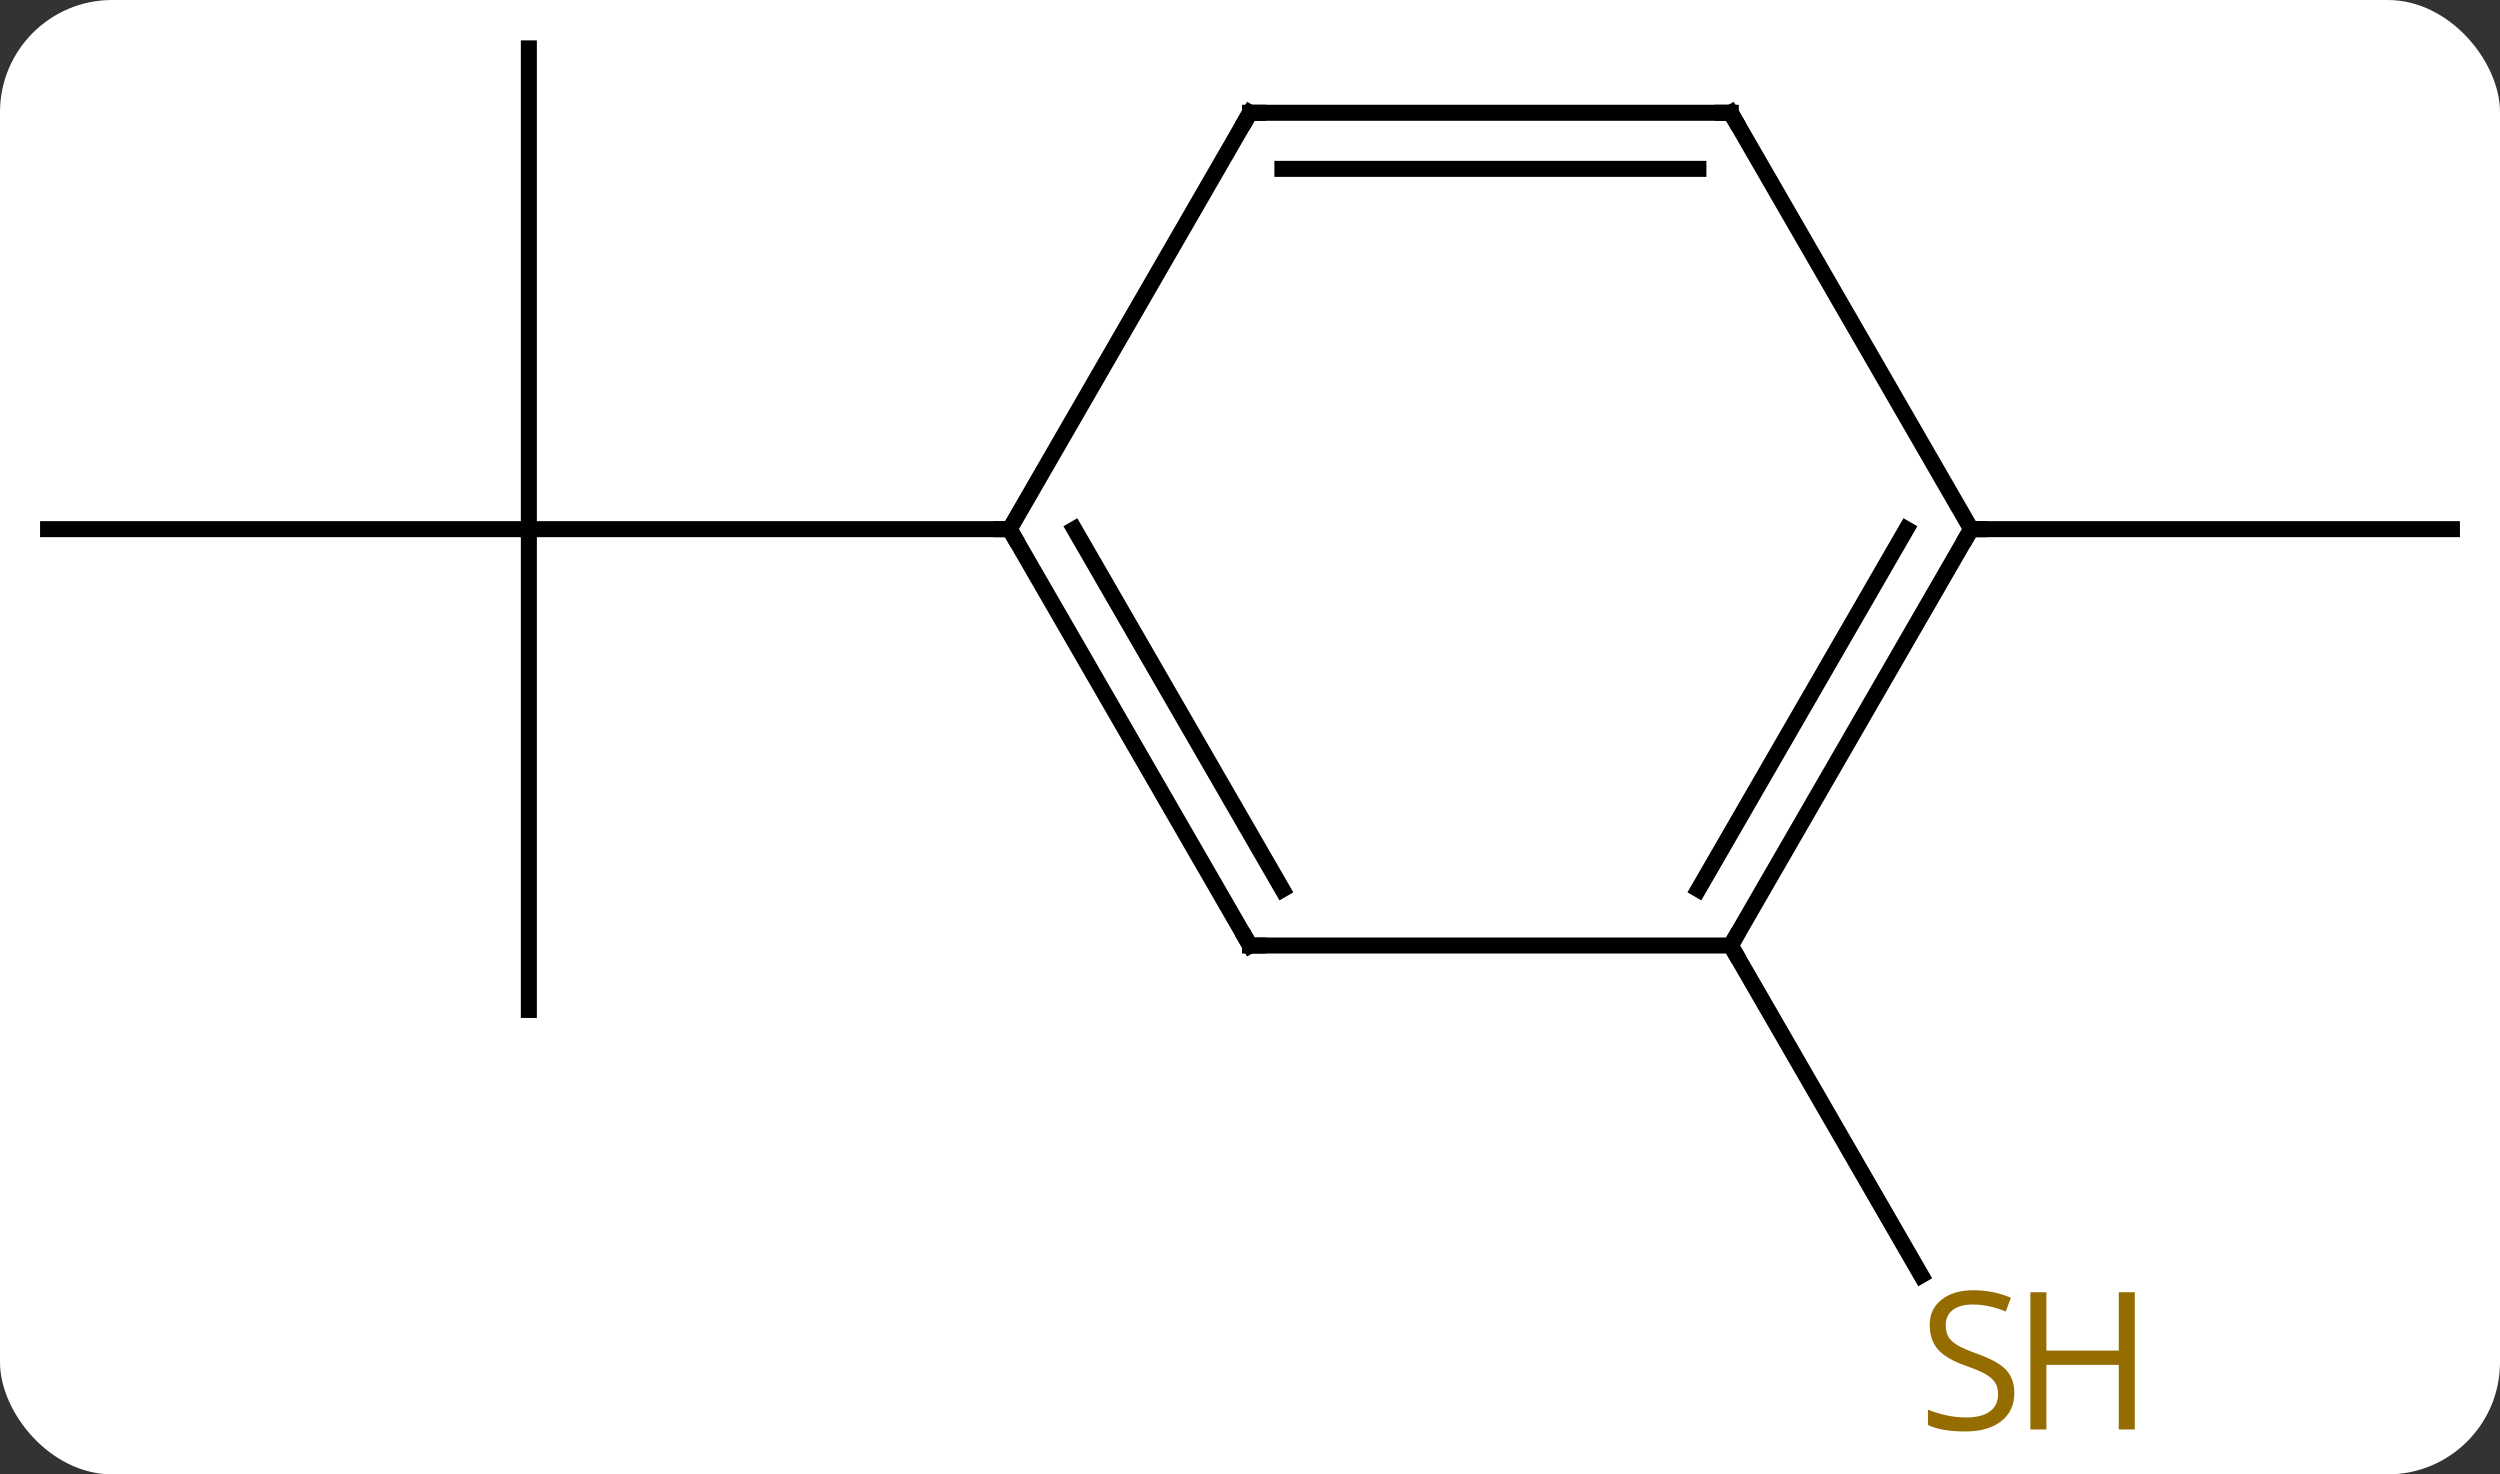 <svg width="156" viewBox="0 0 156 92" style="fill-opacity:1; color-rendering:auto; color-interpolation:auto; text-rendering:auto; stroke:black; stroke-linecap:square; stroke-miterlimit:10; shape-rendering:auto; stroke-opacity:1; fill:black; stroke-dasharray:none; font-weight:normal; stroke-width:1; font-family:'Open Sans'; font-style:normal; stroke-linejoin:miter; font-size:12; stroke-dashoffset:0; image-rendering:auto;" height="92" class="cas-substance-image" xmlns:xlink="http://www.w3.org/1999/xlink" xmlns="http://www.w3.org/2000/svg"><rect x="0" y="0" width="156" height="92" fill="#333333" stroke="none"/><svg class="cas-substance-single-component"><rect y="0" x="0" width="156" stroke="none" ry="7" rx="7" height="92" fill="white" class="cas-substance-group"/><svg y="0" x="0" width="156" viewBox="0 0 156 92" style="fill:black;" height="92" class="cas-substance-single-component-image"><svg><g><g transform="translate(78,44)" style="text-rendering:geometricPrecision; color-rendering:optimizeQuality; color-interpolation:linearRGB; stroke-linecap:butt; image-rendering:optimizeQuality;"><line y2="19.02" y1="-10.98" x2="-45" x1="-45" style="fill:none;"/><line y2="-10.98" y1="-10.98" x2="-75" x1="-45" style="fill:none;"/><line y2="-40.98" y1="-10.98" x2="-45" x1="-45" style="fill:none;"/><line y2="-10.98" y1="-10.98" x2="-15" x1="-45" style="fill:none;"/><line y2="15" y1="35.581" x2="30" x1="41.883" style="fill:none;"/><line y2="-10.98" y1="-10.98" x2="45" x1="75" style="fill:none;"/><line y2="15" y1="-10.98" x2="0" x1="-15" style="fill:none;"/><line y2="11.5" y1="-10.98" x2="2.021" x1="-10.959" style="fill:none;"/><line y2="-36.963" y1="-10.98" x2="0" x1="-15" style="fill:none;"/><line y2="15" y1="15" x2="30" x1="0" style="fill:none;"/><line y2="-36.963" y1="-36.963" x2="30" x1="0" style="fill:none;"/><line y2="-33.463" y1="-33.463" x2="27.979" x1="2.021" style="fill:none;"/><line y2="-10.98" y1="15" x2="45" x1="30" style="fill:none;"/><line y2="-10.98" y1="11.5" x2="40.959" x1="27.979" style="fill:none;"/><line y2="-10.98" y1="-36.963" x2="45" x1="30" style="fill:none;"/></g><g transform="translate(78,44)" style="fill:rgb(148,108,0); text-rendering:geometricPrecision; color-rendering:optimizeQuality; image-rendering:optimizeQuality; font-family:'Open Sans'; stroke:rgb(148,108,0); color-interpolation:linearRGB;"><path style="stroke:none;" d="M47.695 42.917 Q47.695 44.042 46.875 44.683 Q46.055 45.324 44.648 45.324 Q43.117 45.324 42.305 44.917 L42.305 43.964 Q42.836 44.183 43.453 44.316 Q44.07 44.449 44.68 44.449 Q45.68 44.449 46.18 44.066 Q46.68 43.683 46.68 43.011 Q46.68 42.574 46.5 42.285 Q46.32 41.996 45.906 41.753 Q45.492 41.511 44.633 41.214 Q43.445 40.792 42.93 40.207 Q42.414 39.621 42.414 38.667 Q42.414 37.683 43.156 37.097 Q43.898 36.511 45.133 36.511 Q46.398 36.511 47.477 36.98 L47.164 37.839 Q46.102 37.402 45.102 37.402 Q44.305 37.402 43.859 37.738 Q43.414 38.074 43.414 38.683 Q43.414 39.121 43.578 39.41 Q43.742 39.699 44.133 39.933 Q44.523 40.167 45.336 40.464 Q46.68 40.933 47.188 41.488 Q47.695 42.042 47.695 42.917 Z"/><path style="stroke:none;" d="M55.211 45.199 L54.211 45.199 L54.211 41.167 L49.695 41.167 L49.695 45.199 L48.695 45.199 L48.695 36.636 L49.695 36.636 L49.695 40.277 L54.211 40.277 L54.211 36.636 L55.211 36.636 L55.211 45.199 Z"/></g><g transform="translate(78,44)" style="stroke-linecap:butt; text-rendering:geometricPrecision; color-rendering:optimizeQuality; image-rendering:optimizeQuality; font-family:'Open Sans'; color-interpolation:linearRGB; stroke-miterlimit:5;"><path style="fill:none;" d="M-14.75 -10.547 L-15 -10.98 L-15.5 -10.98"/><path style="fill:none;" d="M-0.25 14.567 L0 15 L0.5 15"/><path style="fill:none;" d="M-0.25 -36.53 L0 -36.963 L0.5 -36.963"/><path style="fill:none;" d="M30.25 14.567 L30 15 L30.25 15.433"/><path style="fill:none;" d="M29.5 -36.963 L30 -36.963 L30.25 -36.53"/><path style="fill:none;" d="M44.75 -10.547 L45 -10.98 L45.5 -10.98"/></g></g></svg></svg></svg></svg>